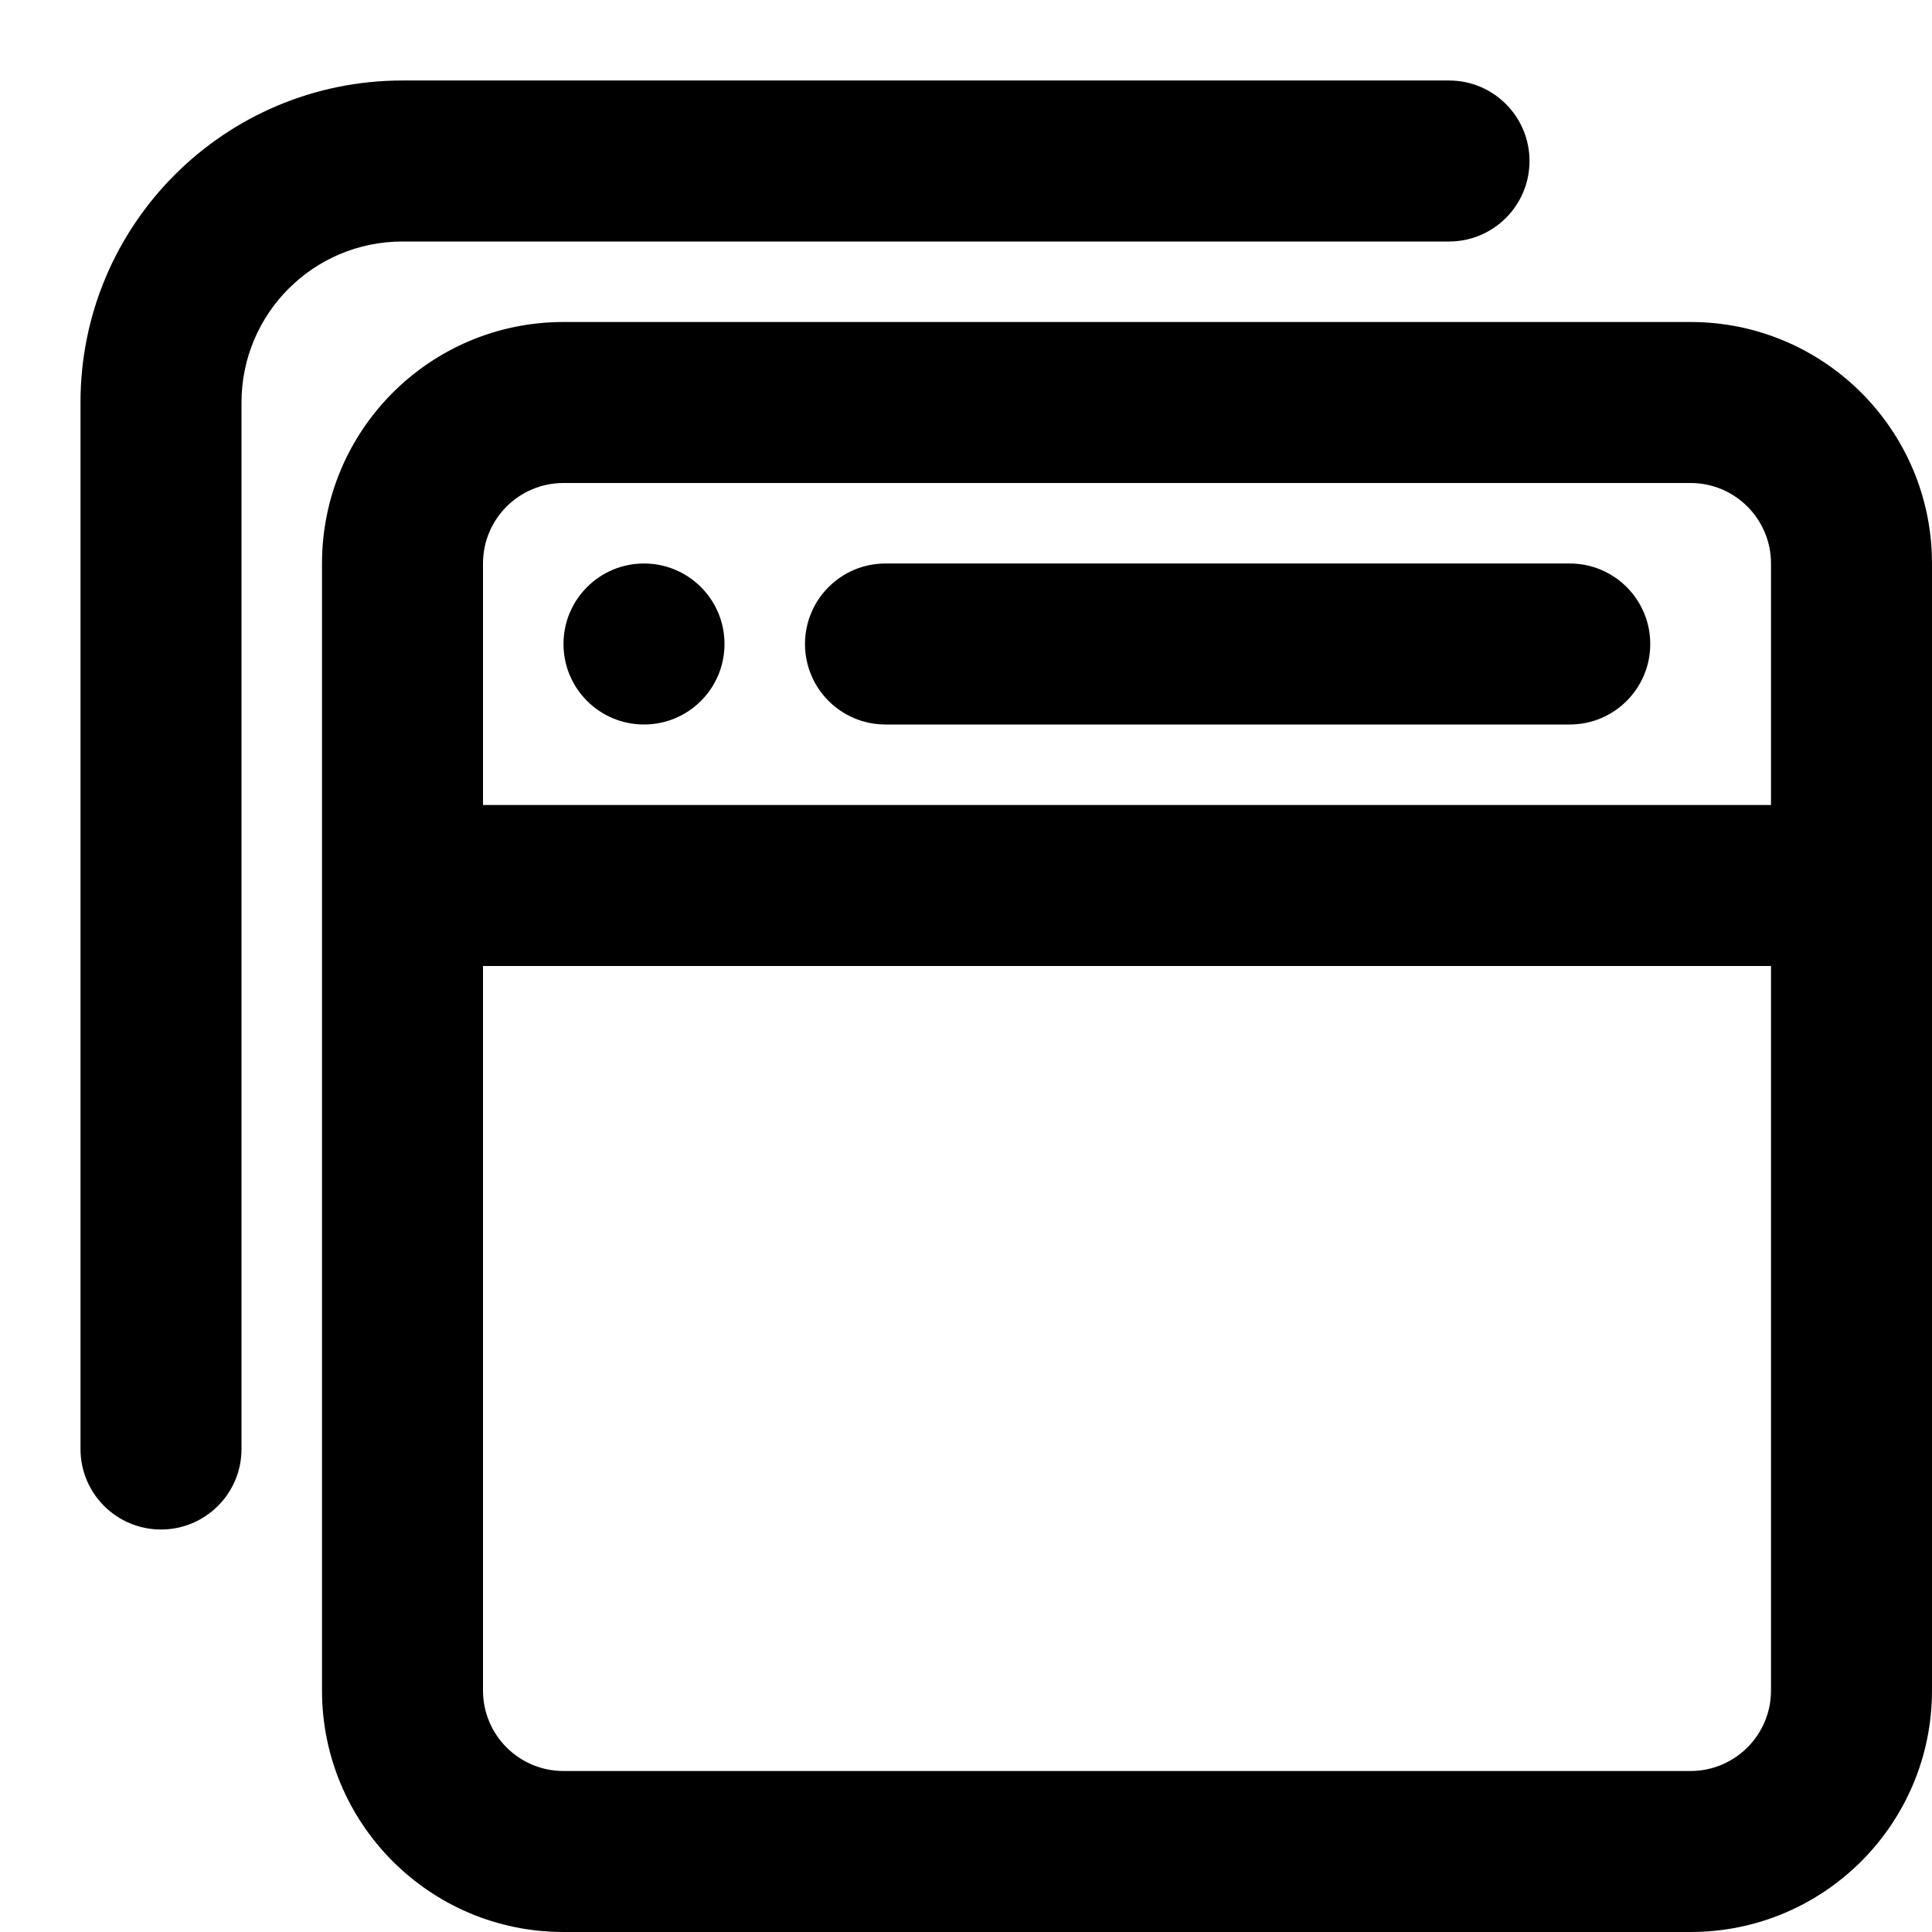 <?xml version="1.0"?><svg xmlns="http://www.w3.org/2000/svg" width="960" height="960" viewBox="0 0 960 960"><path d="m840 160h-560c-66.3 0-120 53.7-120 120v560c0 66.3 53.7 120 120 120h560c66.3 0 120-53.7 120-120v-560c0-66.3-53.7-120-120-120z m-560 80h560c22.1 0 40 17.9 40 40v120h-640v-120c0-22.1 17.9-40 40-40z m560 640h-560c-22.1 0-40-17.9-40-40v-360h640v360c0 22.1-17.9 40-40 40z m-760-120c-22.1 0-40-17.9-40-40v-520c0-88.4 71.6-160 160-160h520c22.1 0 40 17.9 40 40s-17.9 40-40 40h-520c-44.2 0-80 35.8-80 80v520c0 22.1-17.9 40-40 40z m240-400c-22.1 0-40-17.9-40-40s17.9-40 40-40 40 17.9 40 40-17.9 40-40 40z m120 0c-22.1 0-40-17.9-40-40s17.9-40 40-40h340c22.1 0 40 17.9 40 40s-17.9 40-40 40h-340z"></path></svg>